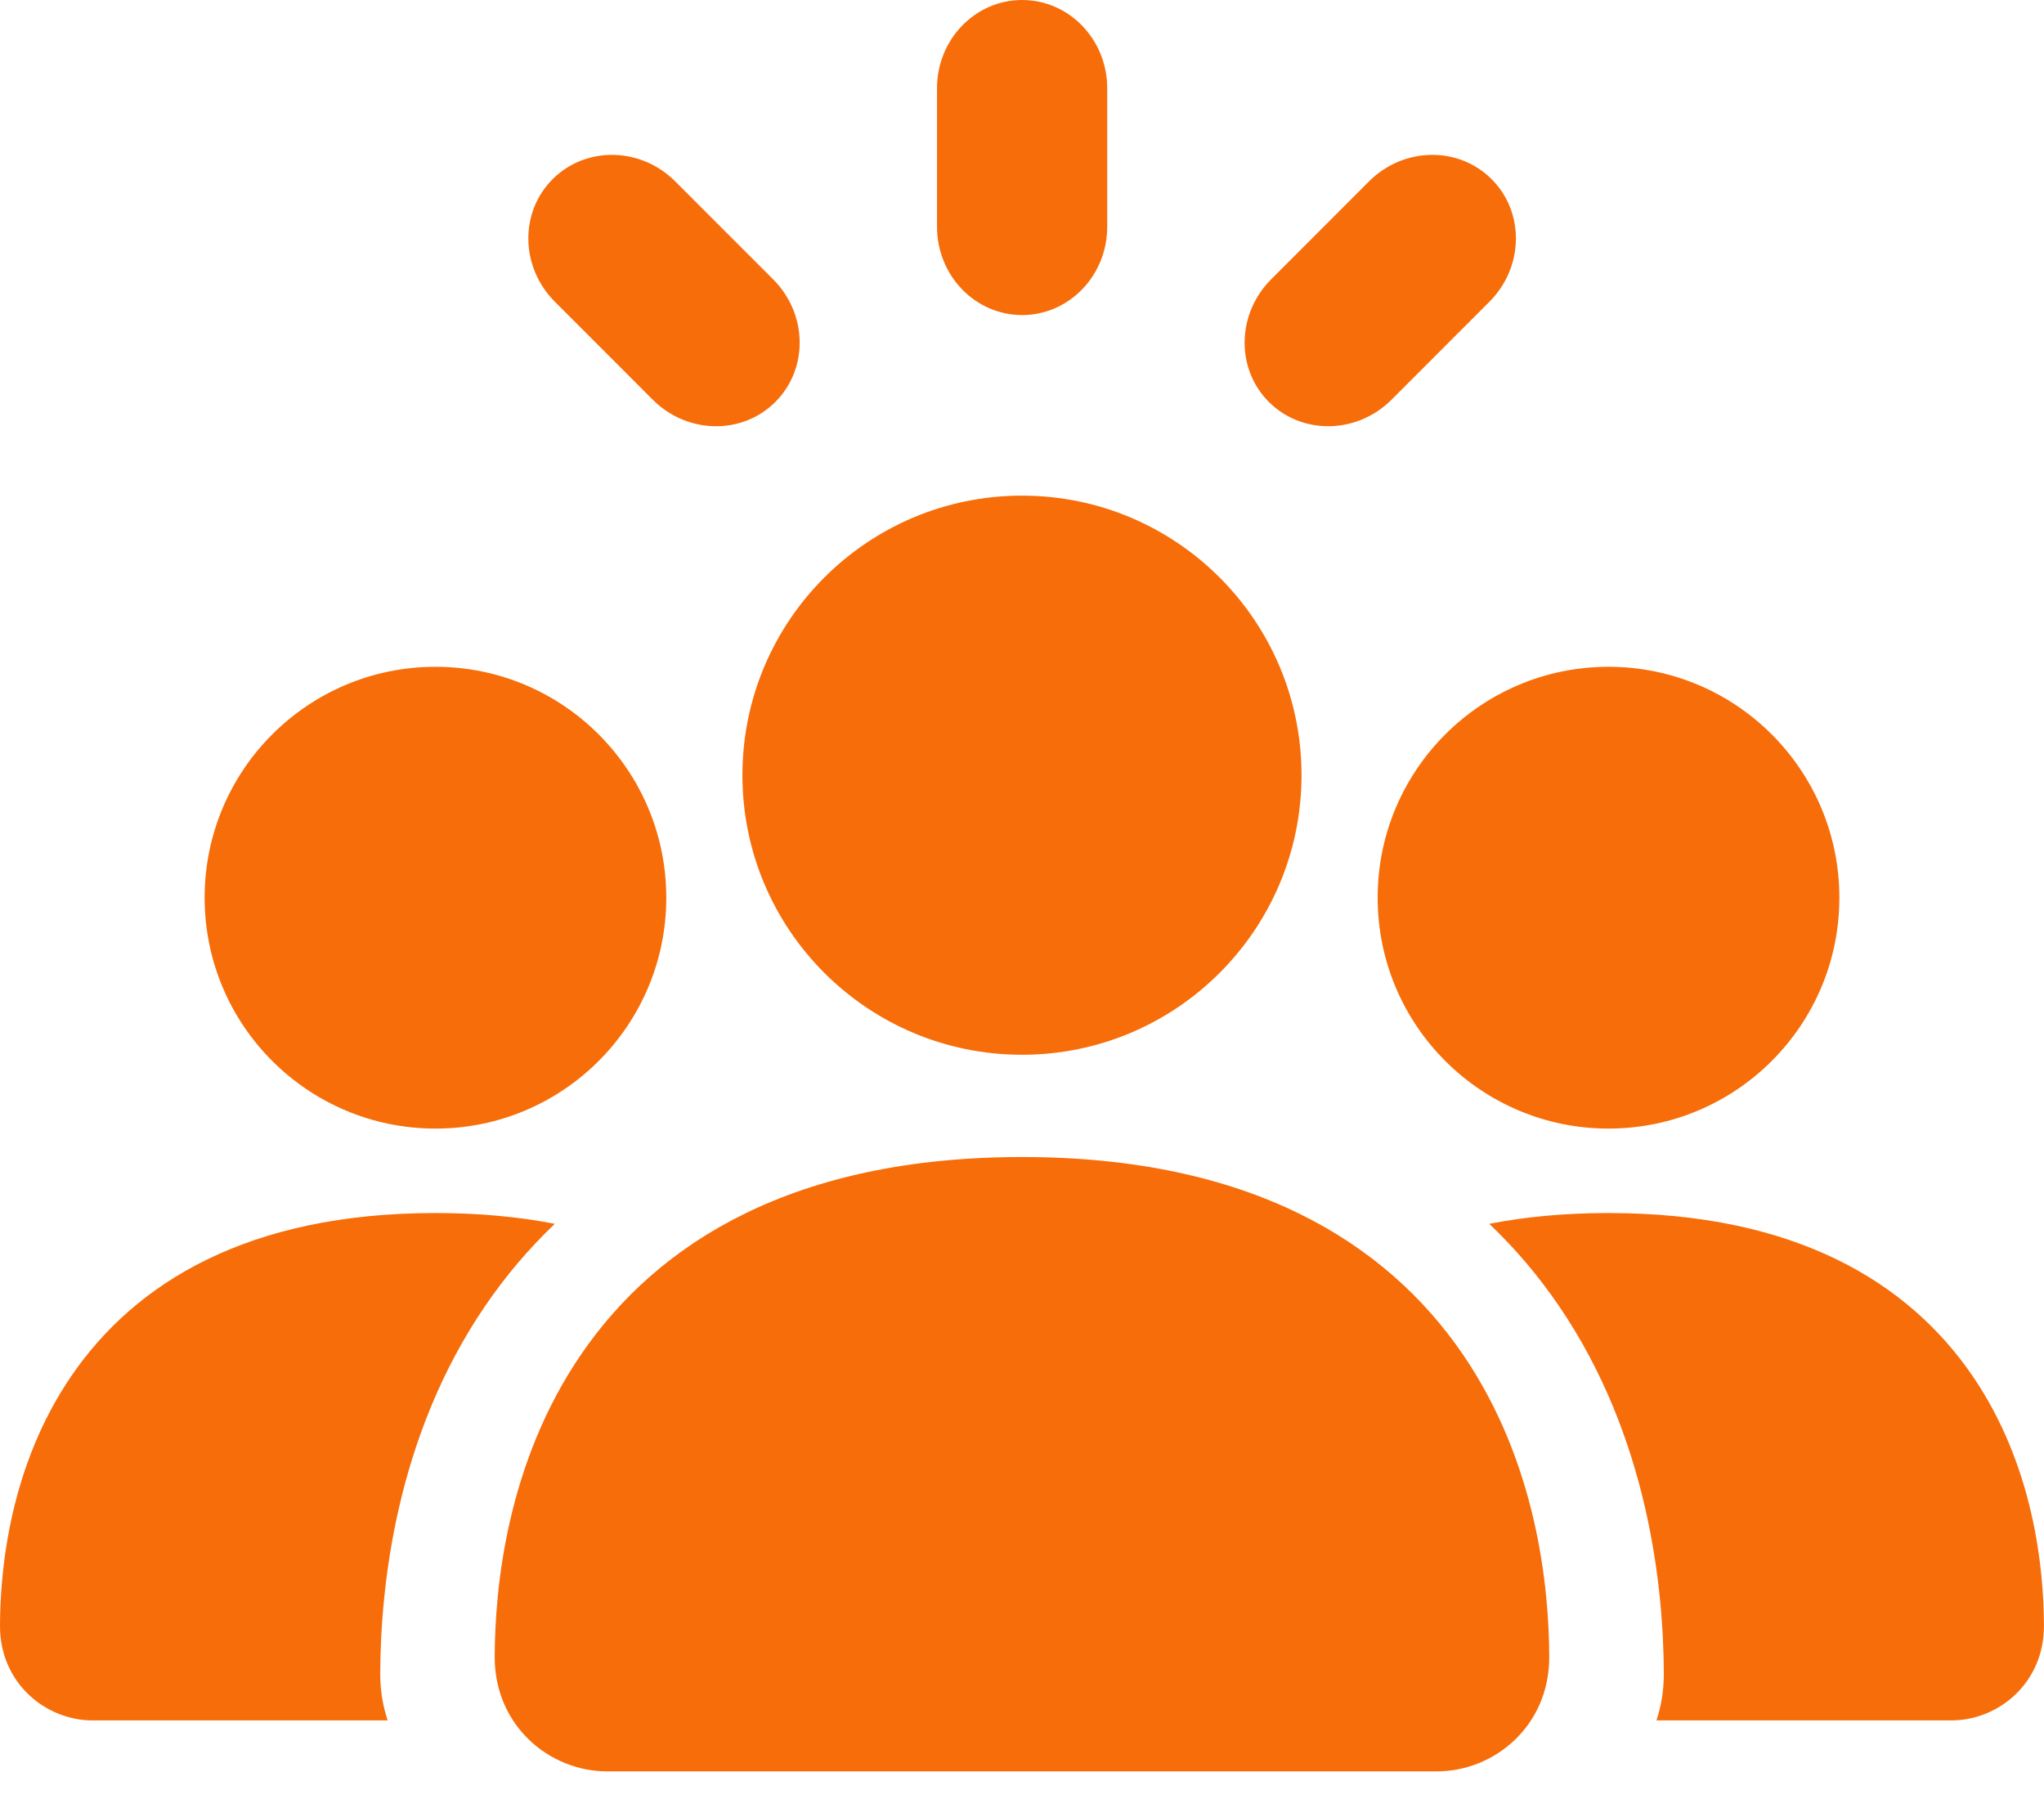 <svg width="36" height="32" viewBox="0 0 36 32" fill="none" xmlns="http://www.w3.org/2000/svg">
<path d="M19.501 1.555C19.501 0.696 18.83 0 18.002 0C17.174 0 16.503 0.696 16.503 1.555V3.993C16.503 4.852 17.174 5.548 18.002 5.548C18.83 5.548 19.501 4.852 19.501 3.993V1.555Z" fill="#F76D0A"/>
<path d="M22.923 13.651C22.923 16.37 20.719 18.574 18 18.574C15.281 18.574 13.076 16.37 13.076 13.651C13.076 10.932 15.281 8.728 18 8.728C20.719 8.728 22.923 10.932 22.923 13.651Z" fill="#F76D0A"/>
<path d="M18 20.375C13.995 20.375 11.593 21.866 10.237 23.848C8.926 25.763 8.717 27.959 8.713 29.174C8.709 30.396 9.686 31.193 10.687 31.193H25.312C26.314 31.193 27.291 30.396 27.286 29.174C27.282 27.959 27.073 25.763 25.763 23.848C24.407 21.866 22.005 20.375 18 20.375Z" fill="#F76D0A"/>
<path d="M11.735 15.808C11.735 18.054 9.915 19.874 7.67 19.874C5.424 19.874 3.604 18.054 3.604 15.808C3.604 13.562 5.424 11.742 7.67 11.742C9.915 11.742 11.735 13.562 11.735 15.808Z" fill="#F76D0A"/>
<path d="M8.552 22.987C8.9 22.478 9.305 21.996 9.772 21.551C9.139 21.428 8.441 21.361 7.67 21.361C4.362 21.361 2.378 22.592 1.258 24.229C0.176 25.811 0.003 27.625 1.10989e-05 28.628C-0.003 29.637 0.803 30.296 1.631 30.296H6.828C6.743 30.043 6.696 29.767 6.697 29.47C6.702 27.991 6.956 25.318 8.552 22.987Z" fill="#F76D0A"/>
<path d="M29.174 30.296C29.259 30.043 29.305 29.767 29.304 29.47C29.299 27.991 29.045 25.318 27.45 22.987C27.102 22.478 26.697 21.995 26.229 21.551C26.861 21.428 27.56 21.361 28.33 21.361C31.637 21.361 33.621 22.592 34.741 24.229C35.823 25.811 35.996 27.625 35.999 28.628C36.003 29.637 35.196 30.296 34.369 30.296H29.174Z" fill="#F76D0A"/>
<path d="M28.33 19.874C30.575 19.874 32.396 18.054 32.396 15.808C32.396 13.562 30.575 11.742 28.33 11.742C26.084 11.742 24.264 13.562 24.264 15.808C24.264 18.054 26.084 19.874 28.33 19.874Z" fill="#F76D0A"/>
<path d="M26.271 3.155C26.857 3.74 26.839 4.707 26.232 5.314L24.508 7.039C23.9 7.646 22.934 7.663 22.348 7.078C21.763 6.493 21.781 5.526 22.388 4.919L24.112 3.194C24.719 2.587 25.686 2.57 26.271 3.155Z" fill="#F76D0A"/>
<path d="M11.892 3.194C11.285 2.587 10.319 2.57 9.733 3.155C9.148 3.741 9.165 4.707 9.773 5.314L11.497 7.039C12.104 7.646 13.071 7.664 13.656 7.078C14.242 6.493 14.224 5.526 13.617 4.919L11.892 3.194Z" fill="#F76D0A"/>
</svg>
